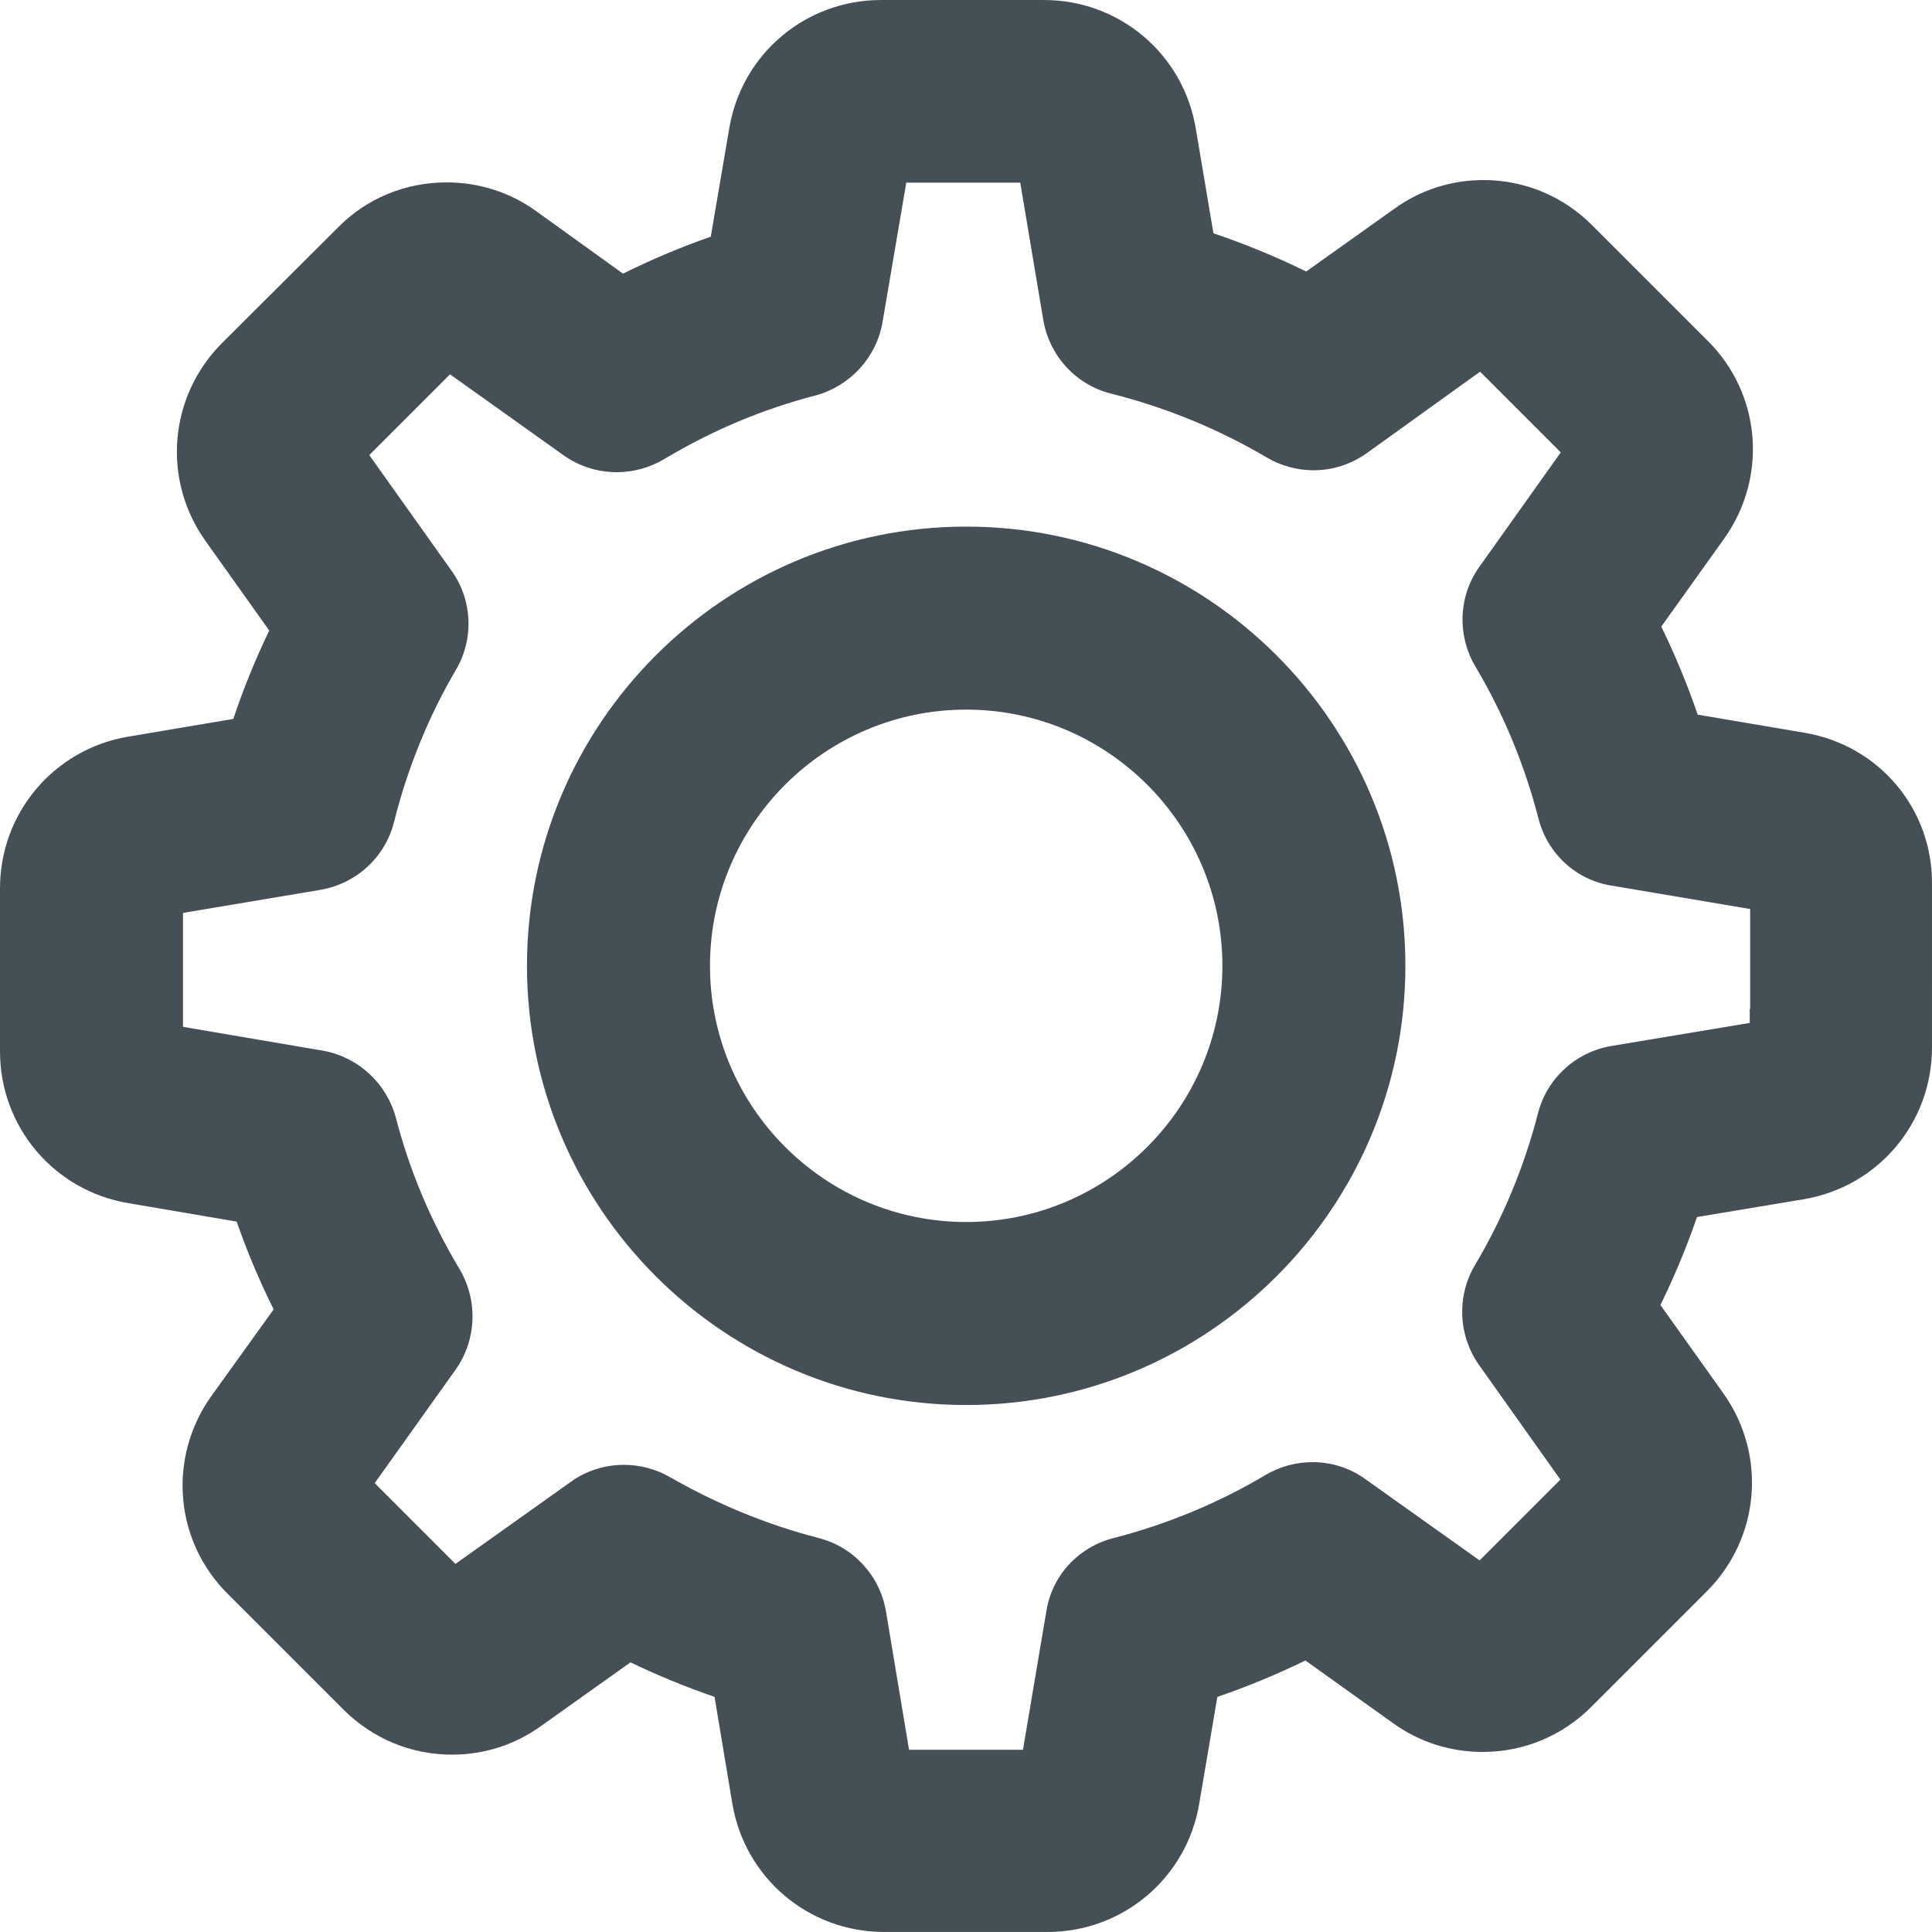 <?xml version="1.0" encoding="utf-8"?>
<!-- Generator: Adobe Illustrator 16.0.4, SVG Export Plug-In . SVG Version: 6.00 Build 0)  -->
<!DOCTYPE svg PUBLIC "-//W3C//DTD SVG 1.1//EN" "http://www.w3.org/Graphics/SVG/1.1/DTD/svg11.dtd">
<svg version="1.1" id="Capa_1" xmlns="http://www.w3.org/2000/svg" xmlns:xlink="http://www.w3.org/1999/xlink" x="0px" y="0px"
	 viewBox="0 0 295.461 295.457" enable-background="new 0 0 295.461 295.457" width='21' height='21'
	 xml:space="preserve">
<g>
	<path class="st0" fill="#454F56" d="M295.459,135.347c0.158-11.57-8.05-21.365-19.505-23.288l-16.323-2.769
		c-1.588-4.619-3.453-9.126-5.57-13.467l9.613-13.449c6.721-9.438,5.643-22.183-2.54-30.284l-17.646-17.646
		c-4.455-4.456-10.357-6.91-16.62-6.91c-4.931,0-9.644,1.517-13.604,4.37L199.76,41.52c-4.654-2.278-9.402-4.234-14.187-5.843
		l-2.706-16.043C180.96,8.258,171.201,0,159.662,0h-24.93c-11.538,0-21.298,8.257-23.206,19.617l-2.828,16.578
		c-4.567,1.593-9.059,3.485-13.421,5.654l-13.294-9.572c-3.986-2.87-8.72-4.386-13.69-4.386c-6.341,0-12.257,2.467-16.611,6.901
		L33.969,52.445c-8.157,8.157-9.225,20.893-2.541,30.283l9.748,13.694c-2.098,4.349-3.938,8.874-5.498,13.521l-16.045,2.706
		C8.257,114.559,0,124.319,0,135.857v24.93c0,11.535,8.256,21.297,19.617,23.205l16.578,2.828c1.593,4.568,3.485,9.061,5.655,13.423
		L32.318,213.5c-6.718,9.438-5.641,22.184,2.541,30.281l17.646,17.646c4.456,4.456,10.357,6.91,16.618,6.91
		c4.929,0,9.642-1.518,13.605-4.37l13.693-9.747c4.102,1.979,8.404,3.746,12.856,5.281l2.72,16.32
		c1.909,11.375,11.67,19.633,23.208,19.633h24.988c11.539,0,21.299-8.258,23.205-19.621l2.771-16.324
		c4.618-1.588,9.125-3.453,13.468-5.572l13.426,9.6c3.986,2.869,8.721,4.386,13.689,4.386c6.262,0,12.163-2.452,16.617-6.907
		l17.646-17.646c8.154-8.154,9.225-20.889,2.541-30.285l-9.623-13.508c2.183-4.475,4.053-8.979,5.588-13.458l16.306-2.718
		c11.376-1.907,19.634-11.668,19.634-23.207L295.459,135.347z M235.21,170.24c-2.133,8.248-5.38,16.068-9.669,23.275
		c-2.785,4.738-2.541,10.705,0.637,15.215l12.453,17.547l-12.355,12.355L208.82,226.21c-2.362-1.706-5.168-2.606-8.108-2.606
		c-2.51,0-4.979,0.672-7.175,1.963c-7.174,4.271-14.994,7.517-23.198,9.638c-5.435,1.358-9.491,5.797-10.321,11.216l-3.578,21.172
		H139.02l-3.53-21.177c-0.925-5.446-4.966-9.845-10.276-11.2c-7.862-2.031-15.531-5.175-22.802-9.346
		c-2.125-1.215-4.546-1.855-7.003-1.855c-2.938,0-5.823,0.928-8.132,2.614l-17.624,12.537l-12.351-12.351l12.402-17.395
		c3.175-4.506,3.42-10.494,0.595-15.307c-4.393-7.32-7.675-15.114-9.78-23.252c-1.445-5.266-5.825-9.264-11.175-10.189
		l-21.357-3.636V139.61l21-3.525c5.505-0.935,9.929-5.01,11.268-10.372c2.093-8.316,5.283-16.154,9.482-23.297
		c2.789-4.751,2.506-10.714-0.701-15.162l-12.565-17.66l12.351-12.351l17.392,12.402c2.383,1.679,5.188,2.567,8.109,2.567
		c2.512,0,4.983-0.671,7.198-1.971c7.322-4.394,15.116-7.677,23.252-9.78c5.266-1.445,9.264-5.825,10.189-11.175l3.635-21.356
		h17.428l3.524,21c0.935,5.504,5.011,9.928,10.374,11.268c8.387,2.111,16.4,5.399,23.828,9.778c2.165,1.27,4.627,1.941,7.122,1.941
		c2.899,0,5.692-0.887,8.122-2.599l17.357-12.478l12.34,12.341L226.27,86.636c-3.22,4.464-3.479,10.451-0.645,15.283
		c4.27,7.169,7.516,14.989,9.639,23.2c1.36,5.43,5.797,9.486,11.217,10.319l21.172,3.579v15.27l-0.064,0.001v2.147l-21.179,3.529
		C240.966,160.889,236.568,164.928,235.21,170.24z"/>
	<path class="st0" fill="#454F56" d="M147.759,80.532c-37.037,0-67.168,30.132-67.168,67.168s30.131,67.168,67.168,67.168
		c37.037,0,67.169-30.132,67.169-67.168S184.795,80.532,147.759,80.532z M147.759,186.88c-21.604,0-39.181-17.575-39.181-39.18
		c0-21.604,17.576-39.18,39.181-39.18c21.604,0,39.181,17.577,39.181,39.181C186.939,169.305,169.363,186.88,147.759,186.88z"/>
</g>
</svg>

